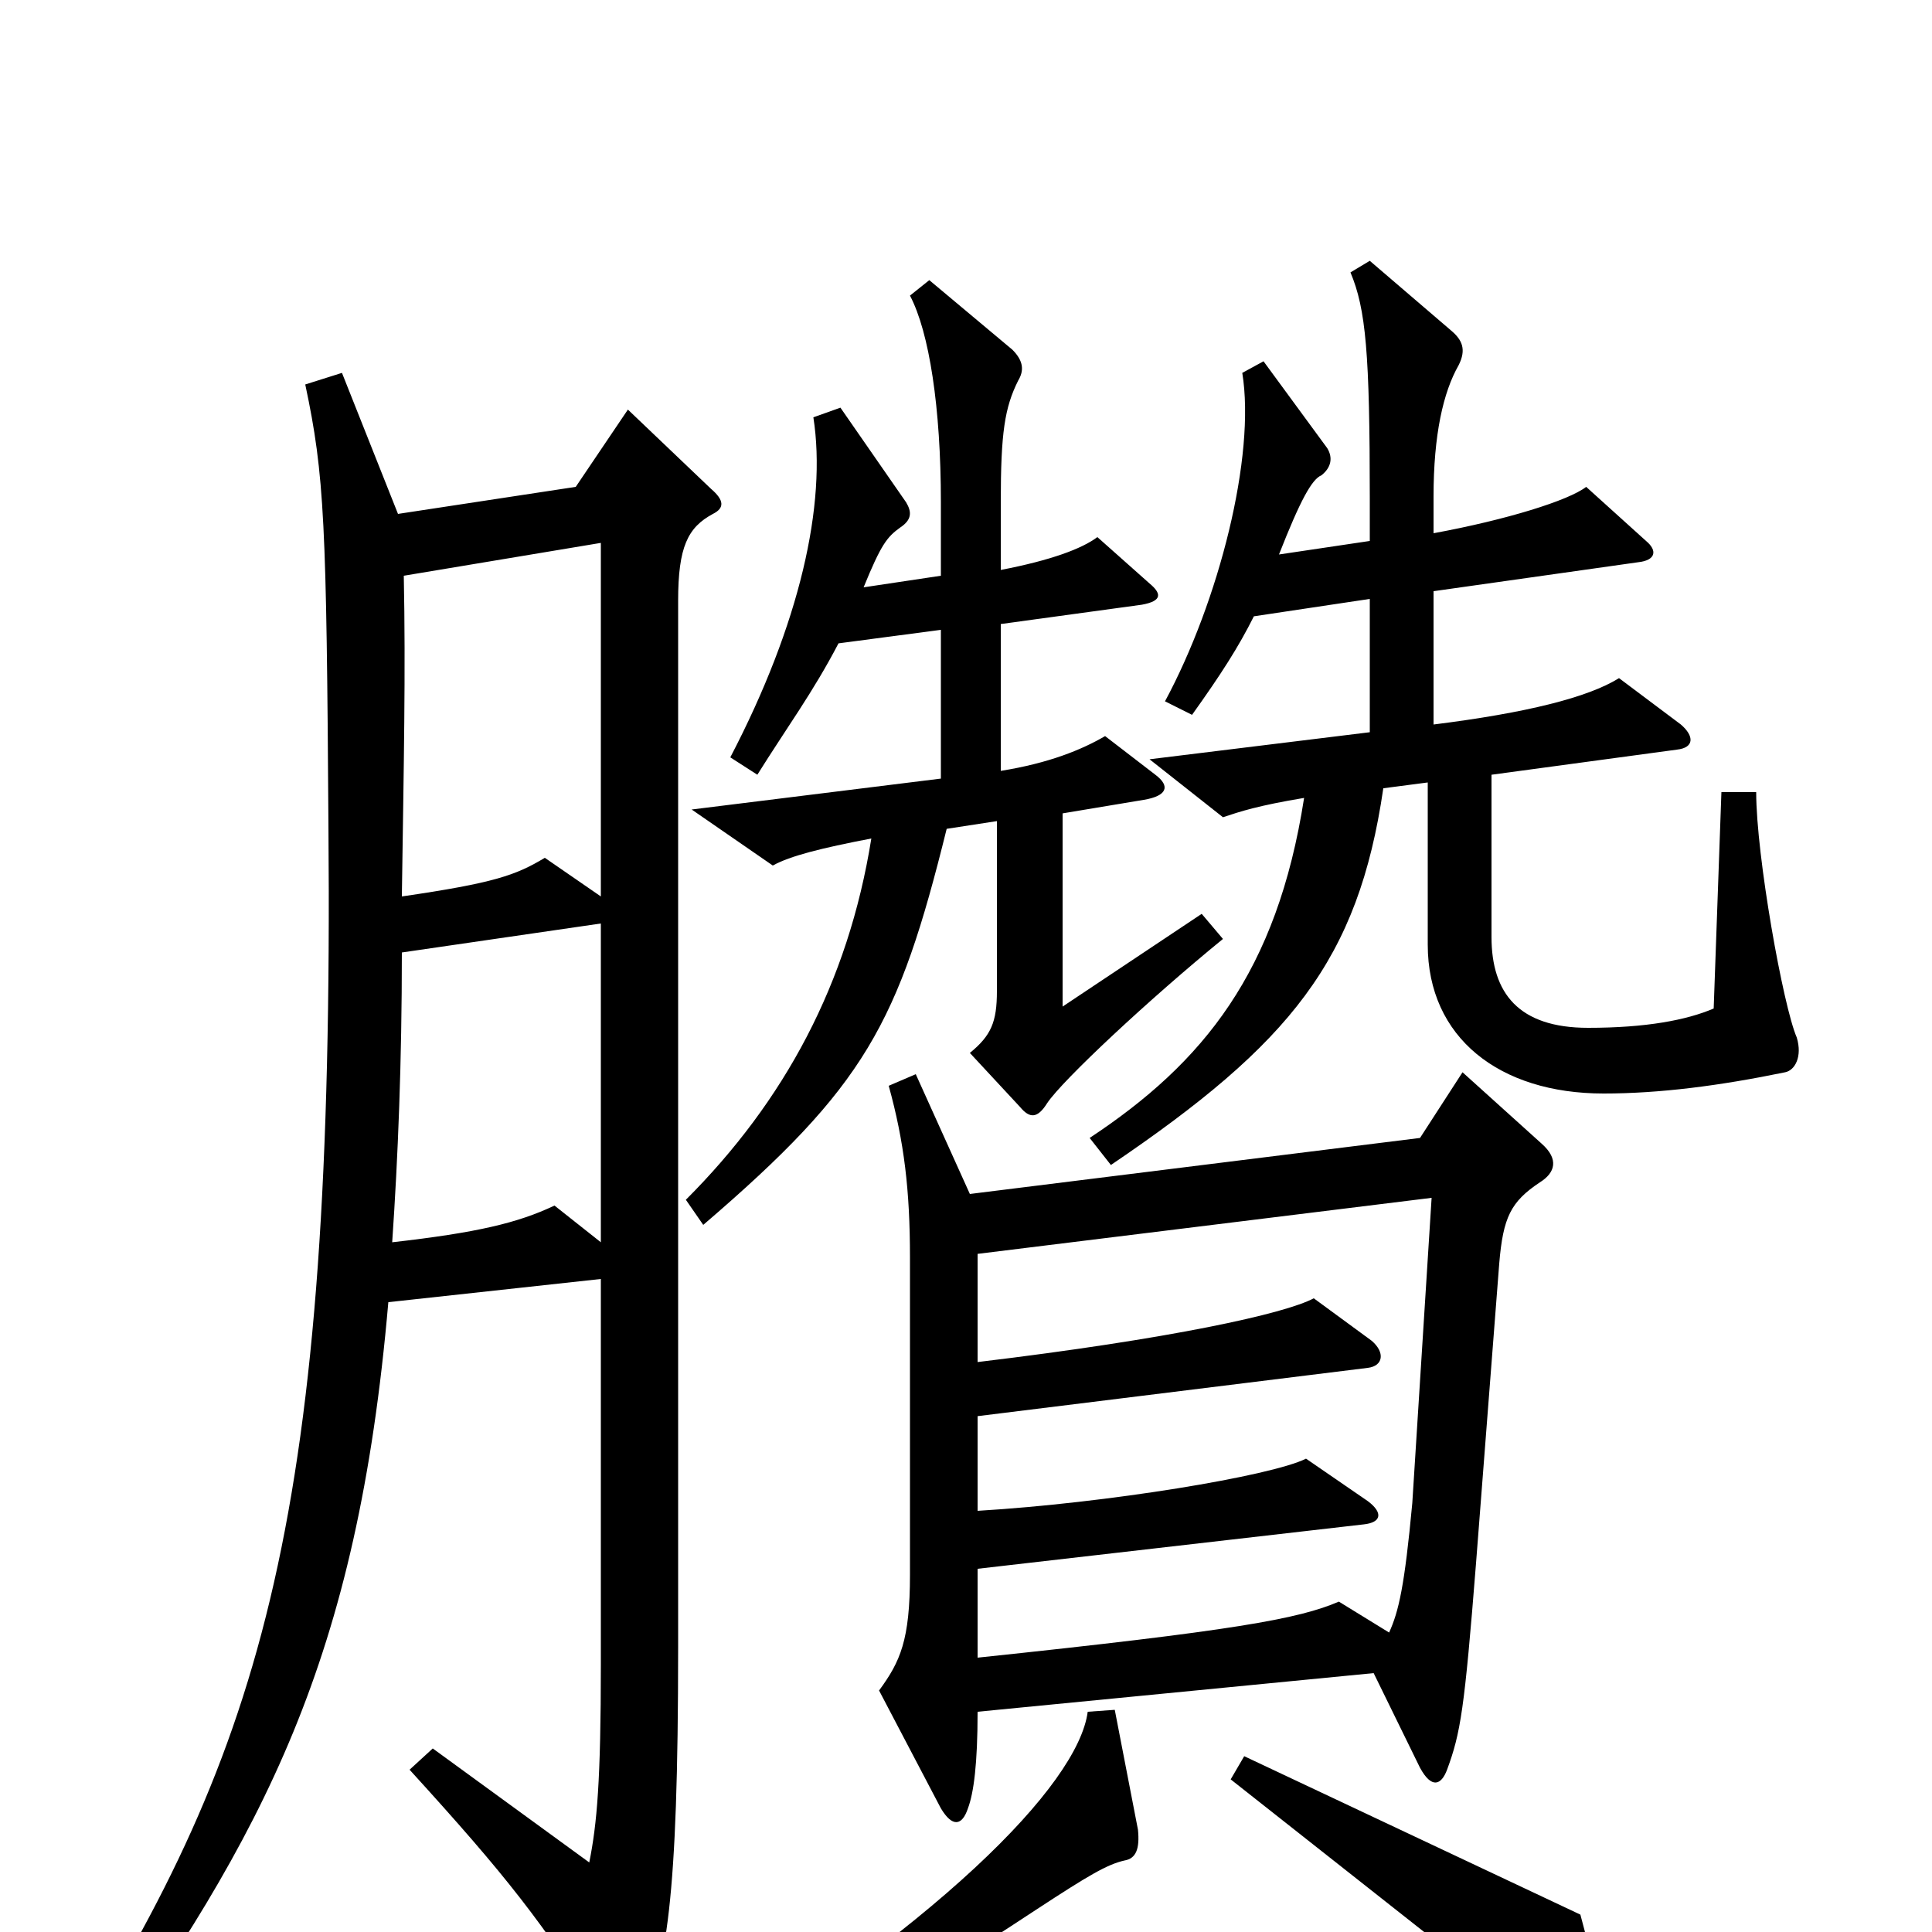 <svg xmlns="http://www.w3.org/2000/svg" viewBox="0 -1000 1000 1000">
	<path fill="#000000" d="M930 -463C923 -479 909 -557 909 -590H891L887 -478C873 -472 852 -468 822 -468C786 -468 772 -486 772 -515V-599L868 -612C877 -613 877 -619 870 -625L838 -649C822 -639 790 -631 742 -625V-694L848 -709C857 -710 858 -715 852 -720L821 -748C812 -741 780 -731 742 -724V-743C742 -775 747 -797 755 -811C759 -819 757 -824 751 -829L709 -865L699 -859C707 -840 709 -817 709 -742V-720L662 -713C673 -741 679 -752 684 -754C689 -758 690 -763 687 -768L654 -813L643 -807C650 -764 631 -689 603 -637L617 -630C632 -651 641 -665 649 -681L709 -690V-621L595 -607L633 -577C642 -580 651 -583 675 -587C661 -497 623 -450 564 -411L575 -397C668 -460 703 -503 716 -592L739 -595V-511C739 -463 776 -434 830 -434C859 -434 890 -438 924 -445C929 -446 933 -453 930 -463ZM633 -514L622 -527L550 -479V-579L592 -586C604 -588 606 -593 598 -599L572 -619C560 -612 543 -605 518 -601V-677L591 -687C602 -689 601 -693 595 -698L568 -722C560 -716 544 -710 518 -705V-740C518 -776 520 -789 527 -803C530 -808 530 -813 524 -819L481 -855L471 -847C481 -828 487 -789 487 -740V-702L447 -696C456 -718 459 -722 466 -727C472 -731 472 -735 469 -740L435 -789L421 -784C428 -739 414 -677 378 -608L392 -599C407 -623 421 -642 434 -667L487 -674V-597L358 -581L400 -552C409 -557 425 -561 451 -566C439 -491 406 -430 355 -379L364 -366C448 -438 465 -470 490 -571L516 -575V-487C516 -471 513 -464 502 -455L528 -427C533 -421 537 -421 542 -429C550 -441 595 -483 633 -514ZM369 -734C375 -737 375 -741 368 -747L325 -788L298 -748L206 -734L177 -807L158 -801C168 -754 169 -729 170 -572C173 -216 137 -97 34 66L47 75C137 -51 185 -141 201 -326L311 -338V-139C311 -78 309 -56 305 -36L224 -95L212 -84C263 -28 280 -6 314 47C321 57 327 57 331 48C345 19 351 -16 351 -147V-689C351 -717 356 -727 369 -734ZM797 -388C805 -393 807 -400 798 -408L757 -445L735 -411L502 -382L474 -444L460 -438C468 -409 471 -384 471 -349V-185C471 -151 466 -140 455 -125L487 -64C493 -54 498 -55 501 -64C504 -72 506 -87 506 -114L711 -134L735 -85C741 -74 746 -76 749 -84C756 -103 758 -115 764 -191L776 -346C778 -370 782 -378 797 -388ZM830 56C828 32 824 13 818 -9L644 -91L637 -79L817 63C825 69 831 65 830 56ZM589 -53L577 -115L563 -114C558 -76 485 -2 344 83L351 99C407 70 461 38 537 -12C563 -29 573 -35 582 -37C588 -38 590 -43 589 -53ZM311 -536L282 -556C267 -547 256 -543 208 -536C209 -605 210 -652 209 -702L311 -719ZM311 -357L287 -376C268 -367 247 -362 203 -357C206 -401 208 -450 208 -507L311 -522ZM741 -380L731 -222C727 -179 724 -166 719 -155L693 -171C672 -162 639 -156 506 -142V-188L706 -211C715 -212 716 -217 708 -223L676 -245C658 -236 573 -222 506 -218V-267L708 -292C716 -293 717 -300 710 -306L680 -328C665 -320 606 -307 506 -295V-351Z"/>
</svg>